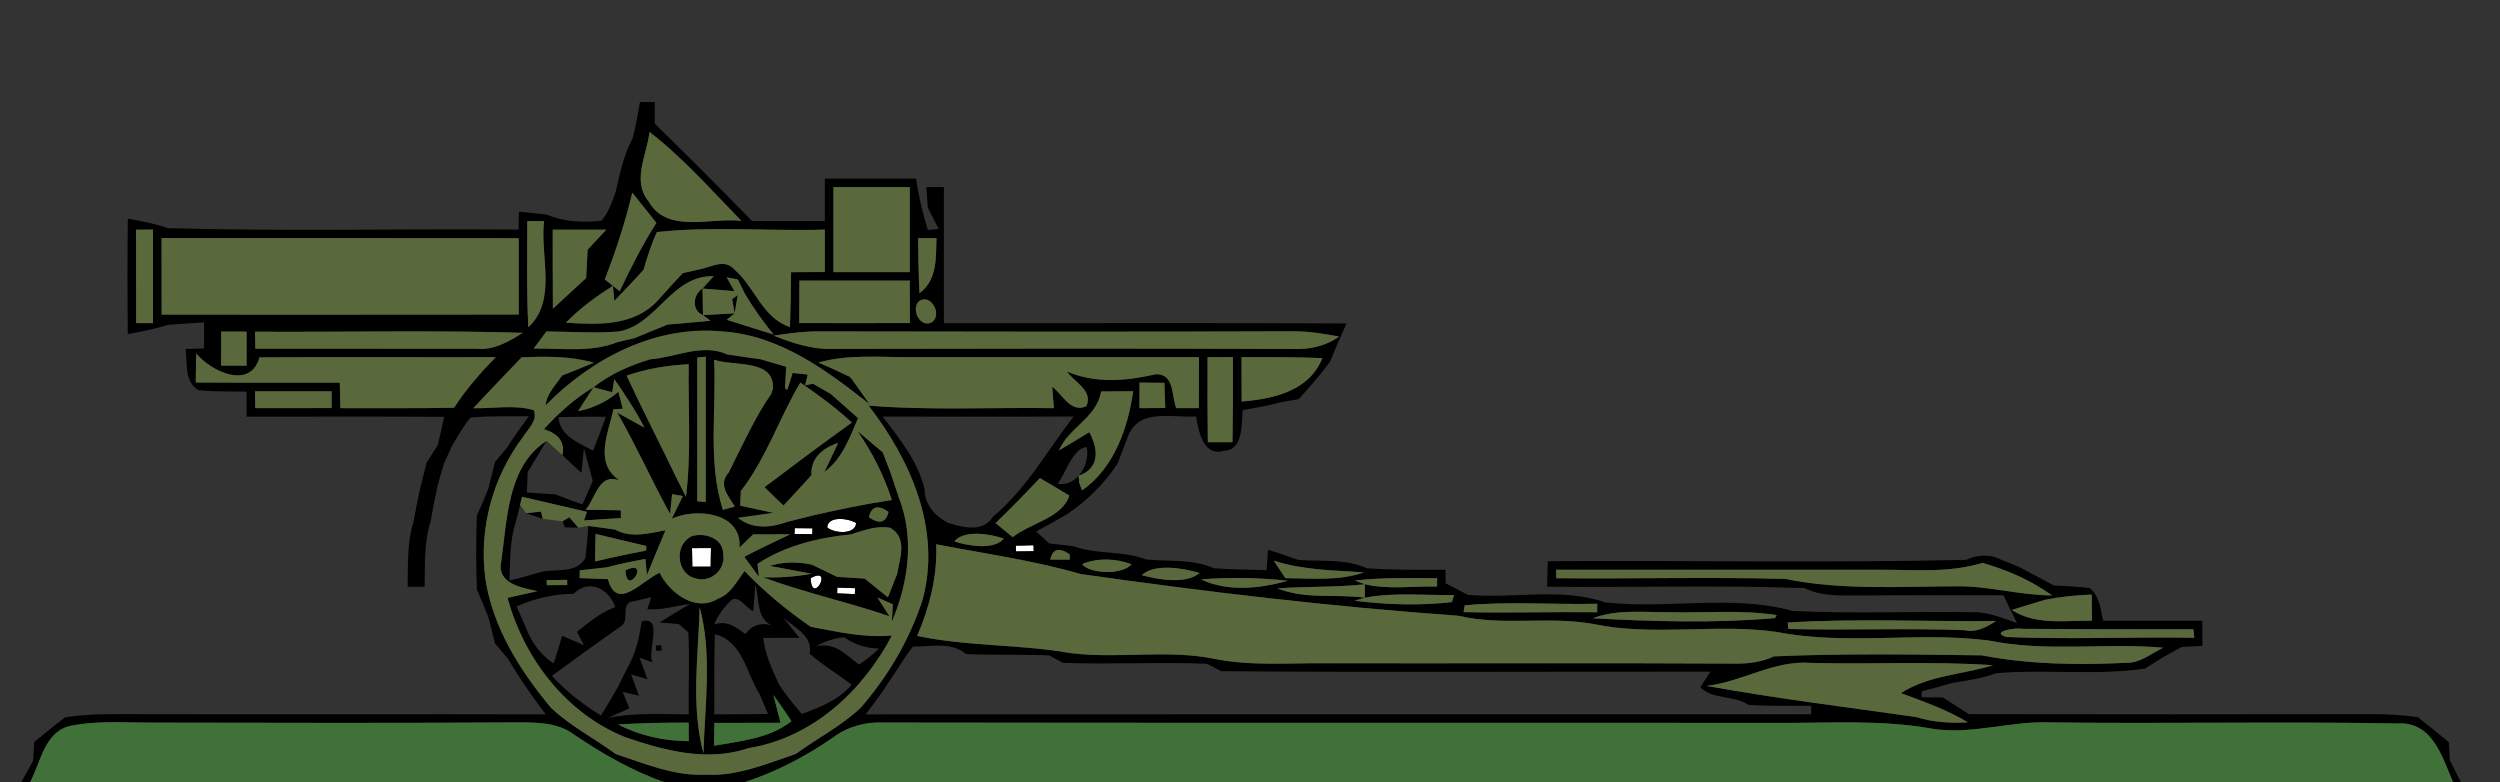 <?xml version="1.0" encoding="UTF-8" ?>
<!DOCTYPE svg PUBLIC "-//W3C//DTD SVG 1.1//EN" "http://www.w3.org/Graphics/SVG/1.1/DTD/svg11.dtd">
<svg width="294pt" height="92pt" viewBox="0 0 294 92" version="1.1" xmlns="http://www.w3.org/2000/svg">
<rect x="0" y="0" width="294" height="92" fill="#333333" stroke="none"/>
<g id="#ffffffff">
<path fill="#ffffff" opacity="1.00" d=" M 84.32 32.24 C 84.67 32.91 84.67 32.91 84.32 32.24 Z" />
<path fill="#ffffff" opacity="1.00" d=" M 91.24 47.32 C 91.83 47.78 91.83 47.78 91.24 47.32 Z" />
<path fill="#ffffff" opacity="1.00" d=" M 90.27 49.30 C 90.82 49.81 90.82 49.81 90.27 49.30 Z" />
<path fill="#ffffff" opacity="1.00" d=" M 75.28 51.27 C 75.87 51.73 75.87 51.73 75.28 51.27 Z" />
<path fill="#ffffff" opacity="1.00" d=" M 89.26 51.26 C 89.75 51.82 89.75 51.82 89.26 51.26 Z" />
<path fill="#ffffff" opacity="1.00" d=" M 76.19 53.28 C 76.74 53.79 76.74 53.79 76.19 53.28 Z" />
<path fill="#ffffff" opacity="1.00" d=" M 88.31 53.25 C 88.73 53.86 88.73 53.86 88.31 53.25 Z" />
<path fill="#ffffff" opacity="1.00" d=" M 77.17 55.35 C 77.80 55.75 77.80 55.75 77.17 55.35 Z" />
<path fill="#ffffff" opacity="1.00" d=" M 87.23 55.28 C 87.80 55.77 87.80 55.77 87.23 55.28 Z" />
<path fill="#ffffff" opacity="1.00" d=" M 93.30 56.25 C 93.85 56.75 93.85 56.75 93.30 56.25 Z" />
<path fill="#ffffff" opacity="1.00" d=" M 78.27 57.26 C 78.74 57.84 78.74 57.84 78.27 57.26 Z" />
<path fill="#ffffff" opacity="1.00" d=" M 97.28 62.02 C 97.35 60.62 99.82 60.95 100.68 61.51 C 100.61 62.91 98.09 62.74 97.28 62.02 Z" />
<path fill="#ffffff" opacity="1.00" d=" M 93.46 62.11 C 93.98 62.12 95.03 62.13 95.55 62.13 L 95.52 62.82 C 95.00 62.81 93.96 62.81 93.43 62.80 L 93.46 62.11 Z" />
<path fill="#ffffff" opacity="1.00" d=" M 81.38 64.46 C 81.93 64.46 83.05 64.46 83.61 64.45 C 83.60 65.00 83.58 66.09 83.57 66.64 C 83.04 66.64 81.96 66.64 81.42 66.64 C 81.41 66.10 81.39 65.01 81.38 64.46 Z" />
<path fill="#ffffff" opacity="1.00" d=" M 119.45 64.17 C 119.97 64.16 121.02 64.13 121.54 64.12 L 121.57 64.82 C 121.05 64.82 120.01 64.84 119.49 64.85 L 119.45 64.17 Z" />
<path fill="#ffffff" opacity="1.00" d=" M 95.33 68.00 C 98.13 66.42 95.49 71.37 95.33 68.00 Z" />
<path fill="#ffffff" opacity="1.00" d=" M 98.47 69.10 C 98.99 69.12 100.04 69.16 100.56 69.17 L 100.53 69.87 C 100.01 69.85 98.97 69.80 98.45 69.78 L 98.47 69.10 Z" />
<path fill="#ffffff" opacity="1.00" d=" M 102.26 70.28 C 102.83 70.76 102.83 70.76 102.26 70.28 Z" />
</g>
<g id="#000000ff">
<path fill="#000000" opacity="1.00" d=" M 75.26 12.00 C 75.69 12.00 76.56 12.00 77.00 12.00 C 77.00 12.64 77.00 13.91 77.00 14.55 C 80.87 18.31 84.68 22.13 88.45 26.00 C 91.30 26.00 94.15 26.00 97.00 26.00 C 97.00 24.33 97.00 22.67 97.00 21.00 C 100.58 21.00 104.15 21.00 107.73 21.00 C 108.02 23.05 108.51 25.06 109.11 27.04 L 110.39 26.93 C 110.07 26.30 109.43 25.05 109.11 24.42 C 109.07 23.82 108.98 22.61 108.94 22.00 C 109.46 22.00 110.49 22.00 111.00 22.00 C 111.00 27.33 111.00 32.67 111.00 38.00 C 126.78 38.02 142.56 37.95 158.34 38.04 C 158.09 38.62 157.57 39.80 157.31 40.38 C 157.08 40.91 156.64 41.98 156.42 42.51 C 155.30 44.08 154.01 45.52 152.72 46.94 C 152.20 47.03 151.15 47.21 150.62 47.30 C 149.15 47.72 147.64 47.97 146.14 48.22 C 145.98 49.93 146.25 52.92 143.88 53.03 C 141.45 53.68 140.98 50.68 140.65 48.97 C 137.77 49.17 133.93 47.93 132.62 51.37 C 132.22 52.42 131.83 53.46 131.43 54.51 C 129.89 56.86 127.86 58.85 125.54 60.44 C 124.32 61.15 123.09 61.84 121.84 62.50 C 122.22 62.85 122.99 63.55 123.38 63.90 C 124.34 64.01 125.31 64.12 126.27 64.24 C 129.02 65.24 132.04 64.73 134.76 65.79 C 137.43 66.06 140.24 65.70 142.75 66.83 C 144.81 66.96 146.88 67.01 148.95 67.05 C 148.99 66.45 149.08 65.25 149.12 64.65 C 150.31 65.01 151.48 65.41 152.65 65.84 C 155.35 66.06 158.20 65.67 160.75 66.83 C 163.82 67.04 166.91 67.01 169.99 67.01 C 169.99 67.40 170.00 68.19 170.00 68.59 C 170.65 68.93 171.96 69.61 172.62 69.95 C 177.97 70.44 183.61 69.05 188.77 70.84 C 196.06 71.67 203.67 69.87 210.76 71.84 C 217.83 72.21 224.91 71.87 231.99 72.00 C 233.82 71.93 235.49 72.72 237.20 73.26 C 236.65 72.18 236.12 71.09 235.61 70.00 C 230.07 70.00 224.53 69.98 219.00 70.03 C 216.72 70.00 214.33 70.21 212.22 69.16 C 202.13 68.80 192.03 69.10 181.94 69.00 C 181.96 68.25 182.00 66.75 182.02 66.00 C 198.42 65.89 214.83 66.21 231.22 65.84 C 232.28 65.34 233.38 65.22 234.51 65.48 C 235.46 65.86 236.42 66.25 237.37 66.64 C 238.76 67.37 240.15 68.10 241.53 68.85 C 242.92 68.93 244.33 68.97 245.72 69.15 C 246.95 70.06 246.99 71.64 247.34 73.00 C 251.23 73.00 255.11 73.00 259.00 73.00 C 259.00 73.74 259.00 75.21 259.00 75.95 C 258.39 75.98 257.17 76.05 256.56 76.08 C 256.02 76.38 254.94 76.98 254.40 77.28 C 253.86 77.61 252.80 78.28 252.27 78.62 C 246.47 79.48 240.58 78.67 234.76 79.17 C 233.10 79.78 231.35 80.02 229.62 80.31 C 228.42 80.66 227.21 80.99 226.00 81.29 L 225.97 82.00 C 226.60 82.00 227.84 82.01 228.47 82.02 C 229.49 82.67 230.51 83.33 231.54 83.98 C 247.35 84.01 263.16 84.01 278.98 83.98 C 280.76 83.99 282.56 84.09 284.34 84.34 C 285.57 85.30 286.78 86.29 287.99 87.29 C 288.02 87.82 288.07 88.88 288.10 89.41 C 288.43 90.06 289.08 91.35 289.41 92.00 L 288.49 92.00 C 287.21 89.03 286.07 84.88 282.03 85.08 C 268.36 84.83 254.67 85.13 240.99 84.95 C 236.33 84.78 231.74 86.47 227.08 85.67 C 221.12 84.61 215.05 85.05 209.03 85.01 C 174.00 84.98 138.97 85.03 103.94 84.97 C 101.80 84.87 99.69 85.44 97.96 86.73 C 94.74 88.97 91.24 90.79 87.50 92.00 L 78.18 92.00 C 74.35 90.67 70.85 88.64 67.51 86.39 C 65.64 84.97 63.24 84.96 61.01 84.95 C 47.03 85.04 33.05 85.01 19.06 84.98 C 15.54 85.03 11.97 84.67 8.48 85.32 C 5.23 85.90 4.84 89.58 3.53 92.00 L 2.50 92.00 C 2.85 91.37 3.55 90.10 3.90 89.46 C 3.93 88.91 3.99 87.81 4.02 87.26 C 5.23 86.27 6.44 85.29 7.67 84.34 C 11.08 83.85 14.54 83.99 17.97 83.99 C 33.38 84.02 48.79 83.97 64.19 84.01 C 62.56 81.90 61.04 79.69 59.68 77.39 C 59.31 76.96 58.58 76.10 58.21 75.67 C 57.96 74.61 57.69 73.56 57.41 72.51 C 56.99 71.45 56.55 70.40 56.09 69.36 C 55.97 66.46 55.97 63.55 56.08 60.64 C 56.55 59.61 56.99 58.56 57.41 57.51 C 57.69 56.46 57.95 55.41 58.20 54.35 C 58.56 53.92 59.28 53.07 59.63 52.64 C 60.43 51.37 61.31 50.16 62.19 48.95 C 59.90 48.98 57.61 48.88 55.33 49.11 C 54.49 50.10 53.86 51.26 53.18 52.37 C 52.94 52.89 52.47 53.95 52.23 54.47 C 52.08 54.98 51.78 55.99 51.63 56.49 C 51.21 58.09 50.94 59.73 50.63 61.35 C 49.85 63.83 49.99 66.44 49.94 69.00 C 49.44 69.00 48.44 69.00 47.94 69.00 C 47.99 66.45 47.85 63.83 48.63 61.36 C 48.94 59.72 49.22 58.08 49.65 56.47 C 49.78 55.96 50.04 54.93 50.16 54.42 C 50.49 53.91 51.14 52.89 51.47 52.38 C 51.74 51.26 52.00 50.15 52.24 49.02 C 44.50 48.97 36.75 49.01 29.00 49.00 C 29.00 48.26 29.00 46.79 29.00 46.05 C 27.11 46.02 25.21 46.09 23.33 45.88 C 21.61 44.84 22.09 42.72 21.81 41.04 C 22.36 41.03 23.45 40.99 24.00 40.97 C 24.00 40.21 24.00 38.68 24.00 37.91 C 22.58 38.00 21.15 38.09 19.73 38.20 C 18.20 38.71 16.62 39.00 15.03 39.29 C 14.98 34.76 14.98 30.23 15.03 25.71 C 16.62 26.00 18.22 26.29 19.74 26.83 C 33.48 27.22 47.24 26.89 60.99 27.00 C 60.99 26.47 61.01 25.42 61.02 24.89 C 62.11 25.00 63.20 25.11 64.29 25.23 C 66.31 26.11 68.56 26.19 70.73 25.96 C 71.58 24.99 71.98 23.75 72.41 22.55 C 72.88 20.40 73.35 18.24 74.39 16.28 C 74.77 14.87 75.00 13.43 75.26 12.00 M 76.38 15.52 C 76.09 18.20 74.27 21.24 76.27 23.68 C 78.48 27.56 83.62 25.52 87.19 25.98 C 83.69 22.39 80.37 18.59 76.38 15.52 M 98.01 22.00 C 98.00 25.33 98.00 28.67 98.01 32.00 C 101.00 32.00 103.99 32.00 106.99 32.00 C 107.00 28.67 107.00 25.33 106.99 22.00 C 103.99 22.00 101.00 22.00 98.01 22.00 M 74.36 22.66 C 73.53 26.13 72.42 29.53 71.12 32.86 C 71.36 33.05 71.84 33.43 72.08 33.62 L 72.88 34.25 C 74.17 31.50 75.56 28.78 77.19 26.21 C 76.26 25.02 75.31 23.84 74.36 22.66 M 62.01 26.00 C 62.00 30.16 61.92 34.33 62.13 38.49 C 65.56 35.31 63.48 30.11 63.98 26.00 C 63.48 26.00 62.50 26.00 62.01 26.00 M 16.00 27.01 C 16.00 30.67 16.00 34.34 16.01 38.00 C 16.50 38.00 17.49 38.00 17.99 38.00 C 18.00 34.33 18.00 30.67 17.99 27.00 C 17.49 27.00 16.50 27.01 16.00 27.01 M 65.00 27.01 C 65.00 30.10 65.00 33.20 65.02 36.30 C 66.33 35.10 67.63 33.90 68.93 32.70 C 68.99 31.58 69.05 30.47 69.11 29.35 C 69.84 28.57 70.57 27.79 71.30 27.01 C 69.20 27.00 67.10 27.01 65.00 27.01 M 77.25 27.29 C 76.58 28.72 76.13 30.24 75.67 31.75 C 74.55 32.98 73.40 34.19 72.25 35.38 L 72.08 33.62 C 70.08 34.86 68.19 36.27 66.54 37.95 C 70.33 38.19 74.54 38.39 77.35 35.34 C 78.31 34.25 79.30 33.18 80.29 32.12 C 80.83 32.00 81.92 31.75 82.46 31.63 C 83.75 31.35 85.28 30.42 86.38 31.71 C 88.78 33.78 89.65 37.38 92.90 38.47 C 92.98 36.32 93.01 34.16 93.03 32.01 C 94.35 32.00 95.68 31.99 97.00 31.99 C 97.00 30.33 97.00 28.67 97.00 27.00 C 90.42 27.21 83.79 26.58 77.25 27.29 M 19.00 28.00 C 19.00 31.00 19.00 34.00 19.01 37.00 C 33.01 37.00 47.00 37.01 61.00 36.99 C 61.00 34.00 61.00 31.00 61.00 28.01 C 47.00 27.99 33.00 28.00 19.00 28.00 M 107.97 28.01 C 107.99 30.17 108.03 32.33 108.13 34.48 C 110.23 32.93 110.06 30.34 110.13 28.00 C 109.59 28.00 108.51 28.01 107.97 28.01 M 84.32 32.24 C 84.67 32.91 84.67 32.91 84.32 32.24 M 72.80 38.98 C 69.96 39.21 67.11 39.00 64.26 38.98 C 63.89 39.48 63.13 40.49 62.76 40.99 C 66.06 40.94 69.51 41.49 72.65 40.22 C 73.13 40.11 74.09 39.89 74.57 39.78 C 75.88 39.24 77.20 38.71 78.51 38.17 C 80.19 38.03 81.88 37.89 83.56 37.72 L 82.67 37.06 C 83.61 37.01 85.47 36.90 86.40 36.85 L 85.46 37.61 C 87.30 38.20 89.14 38.78 90.99 39.35 C 89.73 37.84 88.62 36.23 87.60 34.55 C 87.39 34.13 86.98 33.28 86.77 32.86 L 85.46 32.62 L 86.36 34.24 C 85.43 34.16 83.56 34.01 82.62 33.93 L 83.93 32.48 C 78.97 32.35 77.31 38.13 72.80 38.98 M 94.01 33.00 C 94.01 34.66 94.00 36.33 93.99 37.99 C 98.33 38.00 102.66 38.01 107.00 37.99 C 106.99 36.33 106.99 34.66 106.99 33.00 C 102.66 33.00 98.34 33.00 94.01 33.00 M 108.11 35.39 C 107.02 36.35 108.29 38.77 109.68 37.84 C 110.78 36.89 109.46 34.52 108.11 35.39 M 26.01 38.99 C 26.00 40.33 26.00 41.67 26.00 43.00 C 26.75 43.00 28.25 43.00 29.00 43.00 C 29.00 41.67 29.00 40.34 29.00 39.00 C 28.25 39.00 26.75 39.00 26.01 38.99 M 29.98 39.01 C 29.99 39.51 30.01 40.50 30.03 41.00 C 38.69 40.98 47.35 41.03 56.01 41.01 C 58.05 41.23 59.82 40.17 61.48 39.14 C 50.98 38.82 40.48 39.07 29.98 39.01 M 64.17 47.66 C 64.29 46.28 65.38 45.28 66.09 44.17 C 67.34 43.68 68.59 43.18 69.83 42.65 C 67.07 41.86 64.18 41.91 61.34 42.02 C 59.44 44.01 57.53 46.00 55.65 48.01 C 58.02 48.05 60.46 47.57 62.77 48.23 C 63.26 49.50 62.10 50.40 61.51 51.38 C 57.95 56.08 56.28 62.20 57.08 68.06 C 57.94 73.79 61.14 78.85 64.79 83.23 C 67.06 85.38 69.89 86.82 72.40 88.67 C 75.85 89.81 79.32 91.30 83.04 91.10 C 86.73 91.30 90.17 89.81 93.59 88.66 C 96.10 86.82 98.94 85.39 101.21 83.24 C 104.44 79.53 106.98 75.21 108.50 70.52 C 110.72 62.29 107.11 54.12 102.15 47.70 C 109.40 48.29 116.67 47.89 123.94 48.00 L 123.74 45.48 C 124.98 46.40 125.91 48.61 127.76 47.77 C 128.58 45.92 126.36 44.97 125.47 43.69 C 128.89 45.14 132.44 44.80 135.94 44.01 C 138.14 43.96 137.75 46.56 138.33 48.00 C 139.00 48.00 140.33 48.00 140.99 48.00 C 140.99 46.00 141.00 44.00 141.00 42.00 C 129.67 41.99 118.33 42.01 107.00 42.00 C 103.40 42.02 99.74 41.64 96.23 42.64 L 97.57 43.21 C 98.16 43.48 99.32 44.03 99.91 44.30 L 100.16 44.57 C 100.86 45.55 101.57 46.53 102.26 47.53 C 97.21 43.55 91.71 39.45 85.06 38.99 C 77.16 38.17 69.57 42.15 64.17 47.66 M 90.98 39.47 C 93.22 40.36 95.55 41.13 98.00 41.03 C 116.01 40.99 134.02 40.97 152.03 41.04 C 153.97 41.12 155.87 40.73 157.48 39.58 C 155.67 39.24 153.84 38.94 151.99 38.96 C 133.35 39.03 114.70 39.01 96.05 38.97 C 94.35 38.99 92.66 39.21 90.98 39.47 M 23.07 41.56 C 23.06 42.42 23.03 44.13 23.02 44.98 C 28.67 45.02 34.32 44.99 39.96 45.00 C 39.98 45.75 40.02 47.25 40.03 48.00 C 44.49 47.99 48.94 48.04 53.40 47.95 C 54.80 45.79 56.50 43.84 58.30 42.00 C 49.03 42.03 39.77 41.95 30.51 42.03 C 29.47 45.88 24.82 43.70 23.07 41.56 M 142.01 42.00 C 141.99 45.33 142.00 48.67 142.04 52.00 C 142.76 52.00 144.21 52.00 144.94 52.00 C 145.00 48.66 145.01 45.33 144.99 41.99 C 144.24 42.00 142.75 42.00 142.01 42.00 M 146.00 42.00 C 146.00 43.74 146.01 45.48 146.02 47.22 C 149.75 46.91 153.97 46.00 155.51 42.11 C 152.34 41.99 149.17 41.99 146.00 42.00 M 134.01 44.99 C 134.01 45.75 134.00 47.25 134.00 48.00 C 134.76 48.00 136.28 47.99 137.04 47.98 C 137.01 47.24 136.96 45.76 136.93 45.02 C 136.20 45.02 134.74 45.00 134.01 44.99 M 29.99 46.01 C 30.00 46.51 30.01 47.50 30.01 48.00 C 33.01 48.00 36.00 48.00 39.00 47.99 C 39.00 47.50 39.00 46.50 39.00 46.01 C 36.00 46.00 33.00 46.00 29.99 46.01 M 129.49 46.03 C 128.99 49.12 125.71 50.24 124.53 52.97 C 125.72 52.27 126.92 51.55 128.10 50.82 C 129.17 52.78 129.38 55.07 126.85 55.95 L 126.92 56.76 L 127.24 57.67 C 130.97 55.12 132.66 50.34 133.26 46.01 C 132.00 46.02 130.74 46.03 129.49 46.03 M 103.79 48.99 C 105.80 51.58 107.91 54.21 108.72 57.46 C 108.72 59.34 109.92 60.66 111.50 61.50 C 113.25 62.03 115.63 62.66 116.78 60.75 C 120.74 57.48 123.16 52.97 126.26 48.98 C 118.77 49.02 111.28 49.00 103.79 48.99 M 124.38 56.88 C 125.32 57.04 126.15 56.73 126.85 55.95 C 127.68 54.96 128.00 53.84 127.82 52.59 C 126.23 52.58 125.31 55.69 124.38 56.88 M 122.29 56.22 C 120.59 58.03 118.86 59.80 117.08 61.52 C 117.59 61.94 118.59 62.76 119.09 63.17 C 121.18 61.51 124.95 60.89 125.75 58.28 C 124.61 57.57 123.44 56.90 122.29 56.22 M 110.61 62.22 C 111.11 62.76 111.11 62.76 110.61 62.22 M 112.23 63.67 C 113.89 64.22 116.93 64.71 118.05 63.34 C 116.40 62.76 113.35 62.29 112.23 63.67 M 110.10 64.01 C 110.24 67.74 109.33 71.37 107.86 74.78 C 113.83 76.05 119.95 75.75 125.94 76.81 C 131.56 77.51 137.27 76.34 142.86 77.49 C 147.19 78.35 151.62 77.95 156.00 78.00 C 172.00 78.03 188.01 77.95 204.01 78.04 C 205.59 78.06 207.18 77.87 208.62 77.19 C 216.76 76.84 224.93 76.96 233.07 77.07 C 238.65 78.15 244.34 78.22 250.01 77.95 C 251.66 78.01 252.97 76.85 254.39 76.17 C 247.58 75.57 240.67 76.71 233.93 75.33 C 225.63 74.25 217.16 75.94 208.91 74.31 C 201.80 73.30 194.53 74.85 187.46 73.40 C 182.18 72.41 176.75 73.66 171.50 72.41 C 156.67 71.36 141.85 69.61 127.12 67.51 C 121.53 65.91 115.79 65.10 110.10 64.01 M 119.45 64.17 L 119.49 64.85 C 120.01 64.84 121.05 64.82 121.57 64.82 L 121.54 64.12 C 121.02 64.13 119.97 64.16 119.45 64.17 M 123.51 65.82 C 124.08 65.82 125.23 65.82 125.81 65.82 L 125.80 65.19 C 124.53 64.33 123.77 64.54 123.51 65.82 M 127.25 66.34 C 128.24 67.57 132.08 67.58 133.07 66.36 C 131.28 65.66 129.03 65.58 127.25 66.34 M 149.79 65.93 C 150.13 66.44 150.81 67.47 151.15 67.99 C 154.24 68.01 157.43 68.35 160.41 67.31 C 156.85 67.06 153.22 67.06 149.79 65.93 M 134.27 67.64 C 136.26 68.19 139.55 68.72 141.07 67.38 C 139.09 66.78 135.73 66.26 134.27 67.64 M 182.99 67.00 L 183.01 68.00 C 191.98 68.09 200.96 67.84 209.93 68.08 C 216.56 69.43 223.33 68.97 230.05 68.95 C 233.84 68.88 237.52 70.02 241.32 70.02 C 238.85 68.24 236.05 67.03 233.14 66.19 C 229.20 67.41 225.05 66.98 221.00 67.00 C 208.33 67.00 195.66 67.00 182.99 67.00 M 141.24 68.14 C 144.43 69.63 148.16 69.22 151.45 68.30 C 148.06 67.93 144.64 67.86 141.24 68.14 M 159.32 68.27 L 160.52 68.71 C 163.28 69.36 166.18 68.91 169.00 68.98 L 169.01 68.00 C 165.78 67.98 162.53 67.90 159.32 68.27 M 150.25 69.20 C 153.51 70.52 157.10 69.82 160.50 70.29 L 160.52 68.71 C 157.11 69.09 153.67 68.93 150.25 69.20 M 160.50 70.29 L 159.28 70.65 C 163.08 71.11 166.94 71.25 170.74 70.81 C 170.81 70.60 170.93 70.18 171.00 69.97 C 167.51 70.03 163.95 69.64 160.50 70.29 M 240.43 70.55 C 239.15 70.94 237.86 71.33 236.58 71.73 C 239.41 73.56 242.84 72.95 246.01 73.00 C 246.00 72.23 245.99 70.69 245.99 69.92 C 244.12 69.99 242.26 70.18 240.43 70.55 M 172.25 71.19 C 172.21 71.39 172.14 71.79 172.11 71.99 C 177.35 72.10 182.58 71.94 187.82 72.00 L 187.84 71.00 C 182.64 71.13 177.43 70.69 172.25 71.19 M 187.30 72.71 C 194.42 73.09 201.65 73.31 208.74 72.69 L 208.93 72.33 C 204.65 71.68 200.32 72.11 196.02 71.99 C 193.11 72.00 190.09 71.65 187.30 72.71 M 210.24 73.21 C 210.25 73.40 210.28 73.78 210.29 73.97 C 217.21 74.14 224.13 73.85 231.04 74.11 C 232.41 74.44 233.65 73.73 234.74 73.03 C 226.57 73.12 218.38 72.71 210.24 73.21 M 235.92 74.91 C 243.28 75.22 250.67 74.88 258.05 75.00 L 257.95 74.00 C 251.23 74.01 244.51 74.00 237.79 73.95 C 237.18 73.78 233.97 74.24 235.92 74.91 M 107.36 76.04 C 106.25 77.42 105.40 78.98 104.38 80.42 C 103.60 81.67 102.69 82.83 101.80 84.01 C 138.87 83.99 175.93 84.00 213.00 84.00 L 213.00 83.01 C 210.54 83.01 208.09 83.03 205.63 82.90 C 203.90 81.72 201.53 82.33 199.95 80.83 C 200.25 80.37 200.85 79.45 201.15 78.99 C 181.98 78.97 162.80 79.09 143.63 78.93 C 143.21 78.71 142.37 78.28 141.95 78.06 C 136.30 77.83 130.65 78.16 125.01 77.95 C 124.60 77.73 123.78 77.29 123.37 77.07 C 120.13 76.95 116.88 77.05 113.63 76.92 C 111.86 75.44 109.46 76.06 107.36 76.04 M 200.70 80.66 C 208.87 82.15 217.14 83.15 225.37 84.33 C 227.33 84.95 229.38 85.06 231.43 84.95 C 228.96 83.46 226.24 82.51 223.55 81.51 C 226.80 79.41 230.79 79.34 234.39 78.23 C 227.27 77.74 220.13 78.14 213.00 77.96 C 208.67 77.60 204.91 80.17 200.70 80.66 Z" />
<path fill="#000000" opacity="1.00" d=" M 82.67 37.06 C 81.30 36.49 81.49 34.64 82.62 33.93 C 82.63 34.71 82.66 36.28 82.67 37.06 Z" />
<path fill="#000000" opacity="1.00" d=" M 86.10 35.18 L 86.75 34.70 C 86.66 35.24 86.49 36.31 86.40 36.85 C 86.32 36.43 86.17 35.60 86.10 35.18 Z" />
<path fill="#000000" opacity="1.00" d=" M 76.47 42.25 C 79.46 42.04 82.59 40.34 85.52 41.68 C 86.81 41.89 88.11 42.06 89.41 42.24 C 90.17 42.46 91.69 42.91 92.45 43.13 C 92.41 43.77 92.35 45.04 92.32 45.67 L 92.59 45.85 C 92.75 45.35 93.06 44.36 93.21 43.86 C 93.66 43.91 94.55 44.00 94.99 44.05 L 94.67 45.32 L 95.59 45.12 C 96.11 45.42 97.14 46.00 97.66 46.30 C 98.74 47.26 99.82 48.22 100.91 49.17 C 99.92 51.47 99.05 53.96 96.95 55.50 C 97.35 54.65 98.17 52.94 98.57 52.09 C 96.77 52.67 95.32 53.86 95.42 55.88 C 94.35 57.09 93.23 58.26 92.14 59.45 C 91.38 58.74 90.65 58.01 89.91 57.29 C 93.31 54.73 96.72 52.17 100.18 49.69 C 98.30 47.95 96.23 46.43 94.12 44.99 C 91.63 49.17 90.11 53.89 87.12 57.75 C 87.10 58.18 87.06 59.04 87.05 59.47 C 88.35 59.75 89.65 60.04 90.95 60.31 C 89.91 60.46 87.82 60.75 86.78 60.90 C 88.52 62.29 90.69 62.06 92.63 61.36 C 93.57 61.12 94.51 60.88 95.46 60.65 C 98.58 59.93 101.71 59.28 104.88 58.80 C 103.95 55.89 102.57 53.17 100.82 50.67 C 101.82 51.51 102.82 52.35 103.81 53.20 C 104.03 53.76 104.47 54.89 104.68 55.46 C 105.01 56.47 105.35 57.47 105.69 58.47 C 107.57 63.25 106.85 68.48 104.88 73.11 L 105.00 71.06 L 103.19 70.27 L 104.60 72.48 C 99.70 70.78 94.61 69.71 89.75 67.89 C 91.66 67.96 93.56 67.82 95.44 67.47 C 94.21 67.24 91.75 66.78 90.53 66.55 C 92.16 66.04 93.84 66.05 95.49 66.41 C 96.47 66.89 97.46 67.37 98.44 67.84 C 99.52 67.91 100.60 67.97 101.68 68.04 C 102.59 68.78 103.51 69.51 104.42 70.25 C 104.78 69.33 105.14 68.42 105.50 67.51 C 105.82 65.68 106.76 63.22 104.69 62.07 C 103.10 61.77 101.57 62.38 100.08 62.84 C 96.22 63.23 92.36 64.16 89.08 66.31 L 89.25 67.83 C 88.82 67.24 87.96 66.06 87.53 65.48 C 89.30 64.53 91.13 63.72 92.93 62.83 C 91.84 62.84 89.66 62.84 88.57 62.84 C 88.03 63.36 87.50 63.88 86.96 64.39 C 87.27 60.22 81.82 59.70 79.00 61.00 C 79.33 60.33 79.98 58.99 80.31 58.33 L 79.04 58.11 L 78.80 60.44 C 76.65 56.51 74.82 52.42 72.59 48.53 C 73.66 49.11 74.73 49.70 75.79 50.29 C 74.77 48.30 73.52 46.43 72.24 44.58 L 72.00 46.13 C 71.45 45.98 70.35 45.69 69.80 45.54 C 71.77 43.98 74.08 42.98 76.47 42.25 M 82.00 42.04 C 82.00 47.68 82.00 53.31 82.00 58.95 L 83.00 59.04 C 83.00 53.34 83.00 47.65 83.00 41.95 L 82.00 42.04 M 73.69 44.18 C 75.18 47.38 76.77 50.53 78.33 53.70 C 79.10 55.29 79.87 56.87 80.67 58.43 C 81.31 53.25 80.91 48.03 80.99 42.83 C 78.51 42.97 76.04 43.34 73.69 44.18 M 83.98 42.30 C 84.28 48.18 83.19 54.24 85.01 59.96 L 86.42 59.57 C 85.64 58.30 84.40 56.99 85.71 55.55 C 85.84 55.28 86.11 54.74 86.24 54.47 C 87.63 51.73 88.90 48.90 90.67 46.37 L 90.89 45.78 C 91.19 42.16 86.27 43.12 83.98 42.30 M 91.24 47.32 C 91.83 47.78 91.83 47.78 91.24 47.32 M 90.27 49.30 C 90.82 49.81 90.82 49.81 90.27 49.30 M 75.28 51.27 C 75.87 51.73 75.87 51.73 75.28 51.27 M 89.26 51.26 C 89.75 51.82 89.75 51.82 89.26 51.26 M 76.19 53.28 C 76.74 53.79 76.74 53.79 76.19 53.28 M 88.31 53.25 C 88.73 53.86 88.73 53.86 88.31 53.25 M 77.17 55.35 C 77.80 55.75 77.80 55.75 77.17 55.35 M 87.23 55.28 C 87.80 55.77 87.80 55.77 87.23 55.28 M 93.30 56.25 C 93.85 56.75 93.85 56.75 93.30 56.25 M 78.27 57.26 C 78.74 57.84 78.74 57.84 78.27 57.26 M 102.18 60.82 C 103.42 61.69 104.19 61.48 104.49 60.19 C 103.24 59.33 102.48 59.54 102.18 60.82 M 97.28 62.02 C 98.09 62.74 100.61 62.91 100.68 61.51 C 99.82 60.95 97.35 60.62 97.28 62.02 M 93.46 62.11 L 93.43 62.80 C 93.96 62.81 95.00 62.81 95.52 62.82 L 95.55 62.13 C 95.03 62.13 93.98 62.12 93.46 62.11 M 95.33 68.00 C 95.49 71.37 98.13 66.42 95.33 68.00 M 98.47 69.10 L 98.45 69.78 C 98.97 69.80 100.01 69.85 100.53 69.87 L 100.56 69.17 C 100.04 69.16 98.99 69.12 98.47 69.10 M 102.26 70.28 C 102.83 70.76 102.83 70.76 102.26 70.28 Z" />
<path fill="#000000" opacity="1.00" d=" M 63.96 50.47 C 65.68 48.59 67.59 46.86 69.80 45.54 C 69.35 46.25 68.44 47.65 67.98 48.35 C 69.76 48.01 71.34 47.25 72.72 46.08 C 72.85 46.58 73.11 47.58 73.24 48.07 L 72.14 48.12 C 71.56 50.95 69.80 54.42 72.86 56.51 C 70.39 55.54 70.03 58.67 68.86 59.95 C 69.89 59.97 71.97 60.00 73.00 60.01 L 73.02 60.92 C 71.57 61.01 70.13 61.10 68.68 61.20 L 69.02 60.19 C 66.48 59.61 63.93 59.01 61.39 58.42 L 61.16 59.39 C 61.03 59.89 60.77 60.90 60.65 61.40 C 59.93 63.63 60.00 65.98 59.91 68.28 C 61.16 67.97 62.40 67.63 63.64 67.25 C 65.40 66.86 67.71 67.49 68.82 65.68 C 68.99 64.41 69.11 63.13 69.18 61.85 C 70.23 61.98 71.28 62.13 72.33 62.28 C 74.20 63.31 76.30 62.73 78.26 62.36 C 77.51 64.11 76.80 65.87 76.08 67.63 L 75.90 65.73 C 74.37 66.01 72.85 66.32 71.34 66.72 C 70.55 66.81 68.97 66.99 68.18 67.07 L 68.17 67.98 C 69.00 68.01 70.66 68.08 71.49 68.11 C 72.54 72.01 75.52 68.25 77.57 67.36 C 78.74 69.74 81.83 72.05 84.44 70.41 C 85.94 69.86 86.66 68.34 87.56 67.16 C 89.91 69.61 92.54 71.77 95.33 73.71 C 98.48 74.29 101.65 75.05 104.89 74.73 C 101.45 81.28 95.53 86.77 88.02 87.98 C 83.17 89.63 78.08 88.26 73.42 86.65 C 66.50 83.82 61.63 77.40 59.68 70.31 C 60.56 70.11 62.33 69.72 63.21 69.52 C 61.46 69.13 58.41 68.68 58.94 66.08 C 59.64 61.21 59.65 54.79 64.28 51.85 C 63.52 53.07 62.80 54.30 62.05 55.52 C 62.03 56.12 61.99 57.32 61.97 57.92 C 63.09 57.99 64.22 58.06 65.34 58.14 C 66.38 58.56 67.43 58.95 68.49 59.32 C 68.79 58.63 69.40 57.25 69.71 56.56 C 69.35 55.27 69.02 53.98 68.67 52.69 C 68.60 53.42 68.45 54.88 68.38 55.61 C 67.63 54.92 66.88 54.23 66.14 53.52 C 66.46 52.03 65.73 51.02 63.96 50.47 M 65.67 49.05 C 65.85 51.29 68.06 52.07 69.74 53.01 C 70.27 51.68 70.77 50.35 71.25 49.01 C 69.39 49.00 67.53 49.01 65.67 49.05 M 70.04 62.79 C 70.02 63.60 69.99 65.22 69.97 66.03 C 71.96 65.55 73.97 65.13 75.99 64.75 L 76.01 64.21 C 74.02 63.75 72.03 63.26 70.04 62.79 M 64.29 68.22 L 64.30 68.82 C 64.90 68.82 66.11 68.80 66.71 68.80 L 66.70 68.19 C 66.10 68.20 64.89 68.21 64.29 68.22 M 67.42 69.84 C 65.10 69.85 62.87 70.37 60.75 71.32 C 61.23 72.44 61.75 73.54 62.21 74.67 C 62.91 76.02 63.81 77.20 65.12 78.02 C 65.37 77.20 65.86 75.58 66.11 74.77 C 66.75 75.05 68.04 75.60 68.68 75.88 L 67.86 74.31 C 69.26 73.18 70.65 72.00 72.36 71.39 C 71.57 69.24 69.31 68.00 67.42 69.84 M 74.06 70.82 C 73.03 71.49 74.13 73.09 72.87 73.75 C 70.19 75.62 67.54 77.56 64.90 79.48 C 66.59 81.31 68.55 82.85 70.68 84.14 C 71.40 82.99 72.08 81.81 72.75 80.63 C 73.00 80.13 73.49 79.13 73.74 78.62 C 74.77 76.91 75.16 75.01 75.47 73.07 C 78.11 72.32 76.02 76.80 76.75 77.90 L 75.22 77.34 C 75.45 77.98 75.91 79.24 76.14 79.88 L 74.22 79.31 C 74.45 79.94 74.91 81.19 75.14 81.82 L 73.22 81.36 C 73.42 81.84 73.82 82.82 74.02 83.30 C 73.38 83.58 72.11 84.15 71.47 84.43 C 74.60 83.78 77.82 84.00 80.99 84.01 C 80.95 80.79 81.11 77.57 80.95 74.36 L 79.82 73.39 L 77.57 73.20 C 78.75 72.46 79.93 71.74 81.13 71.03 C 79.47 71.25 77.82 71.77 76.13 71.64 L 76.58 70.23 C 75.95 70.37 74.69 70.67 74.06 70.82 M 85.80 70.79 C 85.02 71.54 84.39 72.44 83.99 73.45 C 85.42 72.91 86.57 73.74 87.65 74.57 C 88.50 73.41 89.66 73.11 91.11 73.67 C 88.88 73.01 89.36 70.54 88.83 68.77 L 88.58 71.87 C 87.74 71.56 86.70 69.63 85.80 70.79 M 82.28 71.40 C 82.13 77.09 81.22 83.04 82.73 88.60 C 82.88 82.91 83.78 76.96 82.28 71.40 M 92.10 72.63 C 92.58 73.22 93.54 74.41 94.02 75.01 C 92.96 75.01 90.82 75.02 89.75 75.02 C 89.98 76.95 90.79 78.71 91.59 80.45 C 92.37 81.70 93.33 82.83 94.29 83.96 C 96.44 83.17 98.63 82.34 100.15 80.52 C 98.53 79.27 96.76 78.23 95.21 76.88 C 95.62 74.75 93.41 73.80 92.10 72.63 M 84.07 74.59 C 83.96 77.73 84.01 80.87 84.00 84.01 C 86.11 84.00 88.21 84.00 90.32 83.96 C 90.07 83.37 89.57 82.20 89.32 81.61 C 87.76 79.14 87.33 75.39 84.07 74.59 M 95.96 76.04 C 98.13 75.41 99.49 77.03 101.02 78.16 C 101.86 77.60 102.64 76.97 103.38 76.27 C 101.86 76.24 100.50 75.80 99.29 74.95 C 98.09 75.04 96.98 75.41 95.96 76.04 M 88.21 76.30 C 88.73 76.83 88.73 76.83 88.21 76.30 M 90.95 81.72 C 91.16 82.54 91.58 84.18 91.79 85.00 C 89.19 85.00 86.60 85.00 84.01 85.01 C 84.00 85.68 83.98 87.02 83.97 87.70 C 87.11 87.14 90.47 86.86 93.08 84.81 C 92.39 83.76 91.68 82.73 90.95 81.72 M 72.69 85.20 C 75.27 86.54 78.10 87.15 81.00 87.16 C 81.00 86.61 80.99 85.52 80.99 84.98 C 78.22 84.98 75.45 85.01 72.69 85.20 Z" />
<path fill="#000000" opacity="1.00" d=" M 61.86 60.35 C 62.30 60.31 63.18 60.22 63.62 60.17 L 63.83 61.02 C 63.34 60.85 62.35 60.52 61.86 60.35 Z" />
<path fill="#000000" opacity="1.00" d=" M 66.16 61.30 L 66.95 60.83 C 67.21 61.14 67.74 61.74 68.01 62.05 C 67.61 62.04 66.82 62.02 66.43 62.02 L 66.16 61.30 Z" />
<path fill="#000000" opacity="1.00" d=" M 78.27 61.26 C 78.80 61.77 78.80 61.77 78.27 61.26 Z" />
<path fill="#000000" opacity="1.00" d=" M 81.37 63.05 C 82.89 62.59 85.07 63.31 85.04 65.15 C 85.39 66.91 83.62 68.55 81.88 68.04 C 79.54 67.57 79.22 64.05 81.37 63.05 M 81.38 64.46 C 81.39 65.01 81.41 66.10 81.42 66.64 C 81.96 66.64 83.04 66.64 83.57 66.64 C 83.58 66.09 83.60 65.00 83.61 64.45 C 83.05 64.46 81.93 64.46 81.38 64.46 Z" />
<path fill="#000000" opacity="1.00" d=" M 73.56 67.08 C 76.61 65.58 73.70 70.37 73.56 67.08 Z" />
<path fill="#000000" opacity="1.00" d=" M 75.36 71.36 C 75.66 71.66 75.66 71.66 75.36 71.36 Z" />
<path fill="#000000" opacity="1.00" d=" M 87.36 72.36 C 87.66 72.66 87.66 72.66 87.36 72.36 Z" />
<path fill="#000000" opacity="1.00" d=" M 104.24 73.27 C 104.77 73.79 104.77 73.79 104.24 73.27 Z" />
<path fill="#000000" opacity="1.00" d=" M 78.36 74.36 C 78.66 74.66 78.66 74.66 78.36 74.36 Z" />
<path fill="#000000" opacity="1.00" d=" M 77.13 75.90 L 77.77 75.87 L 77.80 76.51 L 77.16 76.54 L 77.13 75.90 Z" />
<path fill="#000000" opacity="1.00" d=" M 76.18 78.15 C 76.88 78.84 76.88 78.84 76.18 78.15 Z" />
<path fill="#000000" opacity="1.00" d=" M 75.18 80.18 C 75.88 80.86 75.88 80.86 75.18 80.18 Z" />
<path fill="#000000" opacity="1.00" d=" M 74.17 82.14 C 74.87 82.83 74.87 82.83 74.17 82.14 Z" />
</g>
<g id="#59693cff">
<path fill="#59693c" opacity="1.00" d=" M 76.38 15.52 C 80.37 18.59 83.69 22.39 87.19 25.98 C 83.62 25.52 78.48 27.56 76.27 23.68 C 74.27 21.24 76.09 18.20 76.38 15.52 Z" />
<path fill="#59693c" opacity="1.00" d=" M 98.01 22.00 C 101.00 22.00 103.99 22.00 106.99 22.00 C 107.00 25.33 107.00 28.67 106.99 32.00 C 103.99 32.00 101.00 32.00 98.01 32.00 C 98.00 28.67 98.00 25.33 98.01 22.00 Z" />
<path fill="#59693c" opacity="1.00" d=" M 74.36 22.66 C 75.31 23.84 76.26 25.02 77.19 26.21 C 75.56 28.78 74.17 31.50 72.88 34.25 L 72.08 33.62 C 71.84 33.43 71.36 33.05 71.12 32.86 C 72.42 29.53 73.53 26.13 74.36 22.66 Z" />
<path fill="#59693c" opacity="1.00" d=" M 62.01 26.00 C 62.50 26.00 63.48 26.00 63.98 26.00 C 63.48 30.11 65.56 35.31 62.13 38.49 C 61.92 34.33 62.00 30.16 62.01 26.00 Z" />
<path fill="#59693c" opacity="1.00" d=" M 16.00 27.01 C 16.50 27.01 17.49 27.00 17.99 27.00 C 18.00 30.67 18.00 34.33 17.99 38.00 C 17.49 38.00 16.50 38.00 16.01 38.00 C 16.00 34.34 16.00 30.67 16.00 27.01 Z" />
<path fill="#59693c" opacity="1.00" d=" M 65.00 27.01 C 67.10 27.01 69.20 27.00 71.30 27.01 C 70.57 27.79 69.84 28.57 69.11 29.35 C 69.05 30.47 68.99 31.58 68.93 32.70 C 67.63 33.90 66.33 35.10 65.02 36.30 C 65.00 33.20 65.00 30.10 65.00 27.01 Z" />
<path fill="#59693c" opacity="1.00" d=" M 77.25 27.29 C 83.79 26.58 90.42 27.21 97.00 27.00 C 97.00 28.67 97.00 30.33 97.00 31.99 C 95.68 31.99 94.35 32.00 93.03 32.01 C 93.01 34.16 92.98 36.32 92.90 38.47 C 89.65 37.38 88.78 33.78 86.38 31.71 C 85.28 30.42 83.75 31.35 82.46 31.63 C 81.92 31.75 80.83 32.00 80.29 32.12 C 79.30 33.18 78.31 34.25 77.35 35.34 C 74.54 38.39 70.33 38.19 66.54 37.95 C 68.19 36.27 70.08 34.86 72.08 33.62 L 72.25 35.38 C 73.40 34.19 74.55 32.98 75.67 31.75 C 76.13 30.24 76.58 28.72 77.25 27.29 Z" />
<path fill="#59693c" opacity="1.00" d=" M 19.00 28.00 C 33.00 28.00 47.00 27.99 61.00 28.01 C 61.00 31.00 61.00 34.00 61.00 36.99 C 47.00 37.01 33.01 37.00 19.01 37.00 C 19.00 34.00 19.00 31.00 19.00 28.00 Z" />
<path fill="#59693c" opacity="1.00" d=" M 107.97 28.01 C 108.51 28.01 109.59 28.00 110.13 28.00 C 110.06 30.34 110.23 32.93 108.13 34.48 C 108.03 32.33 107.99 30.17 107.97 28.01 Z" />
<path fill="#59693c" opacity="1.00" d=" M 72.80 38.98 C 77.31 38.13 78.97 32.35 83.93 32.48 L 82.62 33.93 C 81.49 34.64 81.30 36.49 82.67 37.06 L 83.56 37.72 C 81.88 37.89 80.19 38.03 78.51 38.17 C 77.20 38.71 75.88 39.24 74.57 39.78 C 74.09 39.89 73.13 40.11 72.65 40.22 C 69.51 41.49 66.06 40.94 62.76 40.99 C 63.13 40.49 63.89 39.48 64.26 38.98 C 67.11 39.00 69.96 39.21 72.80 38.98 Z" />
<path fill="#59693c" opacity="1.00" d=" M 85.46 32.62 L 86.77 32.86 C 86.98 33.28 87.39 34.13 87.60 34.55 C 88.62 36.23 89.73 37.84 90.99 39.35 C 89.14 38.78 87.30 38.20 85.46 37.61 L 86.40 36.85 C 86.49 36.31 86.66 35.24 86.75 34.70 L 86.10 35.18 C 86.17 35.60 86.32 36.43 86.40 36.85 C 85.47 36.90 83.61 37.01 82.67 37.06 C 82.66 36.28 82.63 34.71 82.62 33.93 C 83.56 34.01 85.43 34.16 86.36 34.24 L 85.46 32.62 Z" />
<path fill="#59693c" opacity="1.00" d=" M 94.01 33.00 C 98.34 33.00 102.66 33.00 106.99 33.00 C 106.99 34.66 106.99 36.33 107.00 37.99 C 102.66 38.01 98.33 38.00 93.99 37.99 C 94.00 36.33 94.01 34.66 94.01 33.00 Z" />
<path fill="#59693c" opacity="1.00" d=" M 108.11 35.39 C 109.46 34.52 110.78 36.89 109.68 37.84 C 108.29 38.77 107.02 36.35 108.11 35.39 Z" />
<path fill="#59693c" opacity="1.00" d=" M 26.01 38.99 C 26.75 39.00 28.25 39.00 29.00 39.00 C 29.00 40.34 29.00 41.67 29.00 43.00 C 28.25 43.00 26.75 43.00 26.00 43.00 C 26.00 41.67 26.00 40.33 26.01 38.99 Z" />
<path fill="#59693c" opacity="1.00" d=" M 29.98 39.01 C 40.48 39.07 50.98 38.82 61.48 39.14 C 59.82 40.17 58.05 41.23 56.01 41.01 C 47.35 41.03 38.69 40.98 30.03 41.00 C 30.01 40.50 29.99 39.51 29.98 39.01 Z" />
<path fill="#59693c" opacity="1.00" d=" M 64.17 47.66 C 69.57 42.15 77.16 38.17 85.06 38.99 C 91.71 39.45 97.21 43.55 102.26 47.53 C 101.57 46.53 100.86 45.55 100.16 44.57 L 99.91 44.30 C 99.32 44.03 98.16 43.48 97.57 43.21 L 96.23 42.64 C 99.74 41.64 103.40 42.02 107.00 42.00 C 118.33 42.01 129.67 41.99 141.00 42.00 C 141.00 44.00 140.99 46.00 140.99 48.00 C 140.33 48.00 139.00 48.00 138.33 48.00 C 137.75 46.56 138.14 43.96 135.94 44.01 C 132.44 44.80 128.89 45.14 125.47 43.69 C 126.36 44.97 128.58 45.92 127.76 47.77 C 125.91 48.61 124.98 46.40 123.74 45.48 L 123.94 48.00 C 116.67 47.89 109.40 48.29 102.15 47.70 C 107.11 54.12 110.72 62.29 108.50 70.52 C 106.98 75.21 104.44 79.53 101.21 83.24 C 98.94 85.39 96.10 86.82 93.59 88.66 C 90.17 89.81 86.73 91.30 83.04 91.10 C 79.32 91.30 75.85 89.81 72.40 88.67 C 69.89 86.82 67.06 85.38 64.79 83.23 C 61.14 78.85 57.94 73.79 57.08 68.06 C 56.28 62.20 57.95 56.08 61.51 51.38 C 62.10 50.40 63.26 49.50 62.77 48.23 C 60.46 47.57 58.02 48.05 55.65 48.01 C 57.53 46.00 59.44 44.01 61.34 42.02 C 64.18 41.91 67.07 41.86 69.83 42.65 C 68.59 43.18 67.34 43.68 66.09 44.17 C 65.38 45.28 64.29 46.28 64.17 47.66 M 76.47 42.25 C 74.08 42.98 71.77 43.98 69.80 45.54 C 70.35 45.69 71.45 45.98 72.00 46.13 L 72.24 44.58 C 73.52 46.43 74.77 48.30 75.79 50.29 C 74.73 49.70 73.66 49.11 72.59 48.53 C 74.82 52.42 76.65 56.51 78.80 60.44 L 79.04 58.11 L 80.31 58.33 C 79.98 58.99 79.33 60.33 79.00 61.00 C 81.82 59.70 87.27 60.22 86.96 64.39 C 87.50 63.88 88.03 63.36 88.57 62.84 C 89.66 62.84 91.84 62.84 92.93 62.83 C 91.13 63.72 89.30 64.53 87.53 65.48 C 87.96 66.06 88.82 67.24 89.25 67.83 L 89.08 66.31 C 92.36 64.16 96.22 63.23 100.08 62.84 C 101.57 62.38 103.10 61.77 104.69 62.07 C 106.76 63.22 105.82 65.68 105.50 67.51 C 105.14 68.42 104.78 69.33 104.42 70.25 C 103.51 69.51 102.59 68.78 101.68 68.04 C 100.60 67.97 99.52 67.91 98.44 67.84 C 97.46 67.37 96.47 66.89 95.49 66.41 C 93.84 66.05 92.16 66.04 90.53 66.55 C 91.75 66.78 94.21 67.24 95.44 67.47 C 93.56 67.82 91.66 67.96 89.75 67.89 C 94.61 69.71 99.70 70.78 104.60 72.48 L 103.19 70.27 L 105.00 71.06 L 104.88 73.11 C 106.85 68.48 107.57 63.25 105.69 58.47 C 105.35 57.47 105.01 56.47 104.68 55.46 C 104.47 54.89 104.03 53.76 103.81 53.20 C 102.82 52.35 101.82 51.51 100.82 50.67 C 102.57 53.17 103.95 55.89 104.88 58.80 C 101.71 59.28 98.58 59.93 95.46 60.65 C 94.51 60.88 93.57 61.12 92.63 61.36 C 90.69 62.06 88.52 62.29 86.78 60.90 C 87.82 60.75 89.91 60.46 90.95 60.31 C 89.65 60.04 88.35 59.75 87.05 59.47 C 87.06 59.04 87.10 58.18 87.12 57.75 C 90.11 53.89 91.63 49.17 94.12 44.99 C 96.23 46.43 98.30 47.95 100.18 49.69 C 96.72 52.17 93.31 54.73 89.91 57.29 C 90.65 58.01 91.38 58.74 92.14 59.45 C 93.23 58.26 94.35 57.09 95.42 55.88 C 95.32 53.86 96.77 52.67 98.57 52.09 C 98.17 52.94 97.35 54.65 96.95 55.50 C 99.05 53.96 99.92 51.47 100.91 49.17 C 99.82 48.22 98.74 47.26 97.66 46.30 C 97.14 46.00 96.11 45.42 95.59 45.12 L 94.67 45.32 L 94.99 44.05 C 94.55 44.00 93.66 43.91 93.21 43.86 C 93.06 44.36 92.75 45.35 92.59 45.85 L 92.32 45.67 C 92.35 45.04 92.41 43.77 92.45 43.13 C 91.69 42.91 90.17 42.46 89.41 42.24 C 88.11 42.06 86.81 41.89 85.52 41.68 C 82.59 40.34 79.46 42.04 76.47 42.25 M 63.96 50.47 C 65.73 51.02 66.46 52.03 66.14 53.52 C 65.68 53.11 64.74 52.27 64.28 51.85 C 59.65 54.79 59.64 61.21 58.94 66.08 C 58.41 68.68 61.46 69.13 63.21 69.52 C 62.33 69.72 60.56 70.11 59.68 70.31 C 61.63 77.40 66.50 83.82 73.42 86.65 C 78.08 88.26 83.17 89.63 88.02 87.98 C 95.53 86.77 101.45 81.28 104.89 74.73 C 101.65 75.05 98.48 74.29 95.33 73.71 C 92.54 71.77 89.91 69.61 87.56 67.16 C 86.66 68.34 85.94 69.86 84.44 70.41 C 81.83 72.05 78.74 69.74 77.57 67.36 C 75.52 68.25 72.54 72.01 71.49 68.11 C 70.66 68.08 69.00 68.01 68.17 67.98 L 68.18 67.07 C 68.97 66.99 70.55 66.81 71.34 66.72 C 72.85 66.32 74.37 66.01 75.90 65.73 L 76.08 67.63 C 76.80 65.87 77.51 64.11 78.26 62.36 C 76.30 62.73 74.20 63.31 72.33 62.28 C 71.28 62.13 70.23 61.98 69.18 61.85 L 68.01 62.05 C 67.74 61.74 67.21 61.14 66.95 60.83 L 66.16 61.30 C 65.58 61.23 64.41 61.09 63.83 61.02 L 63.62 60.17 C 63.18 60.22 62.30 60.31 61.86 60.35 L 61.16 59.39 L 61.39 58.42 C 63.93 59.01 66.48 59.61 69.02 60.19 L 68.68 61.20 C 70.13 61.10 71.57 61.01 73.02 60.92 L 73.00 60.01 C 71.97 60.00 69.89 59.97 68.86 59.95 C 70.03 58.67 70.39 55.54 72.86 56.51 C 69.80 54.42 71.56 50.95 72.14 48.12 L 73.24 48.07 C 73.11 47.58 72.85 46.58 72.72 46.08 C 71.34 47.25 69.76 48.01 67.98 48.35 C 68.44 47.65 69.35 46.25 69.80 45.54 C 67.59 46.86 65.68 48.59 63.96 50.47 M 78.27 61.26 C 78.80 61.77 78.80 61.77 78.27 61.26 M 81.37 63.05 C 79.22 64.05 79.54 67.57 81.88 68.04 C 83.62 68.55 85.39 66.91 85.04 65.15 C 85.07 63.31 82.89 62.59 81.37 63.05 M 73.56 67.08 C 73.70 70.37 76.61 65.58 73.56 67.08 M 104.24 73.27 C 104.77 73.79 104.77 73.79 104.24 73.27 Z" />
<path fill="#59693c" opacity="1.00" d=" M 90.98 39.47 C 92.66 39.21 94.35 38.99 96.05 38.97 C 114.70 39.01 133.35 39.03 151.99 38.96 C 153.84 38.94 155.67 39.24 157.48 39.58 C 155.87 40.73 153.97 41.12 152.03 41.04 C 134.02 40.97 116.01 40.99 98.00 41.03 C 95.55 41.13 93.22 40.36 90.98 39.47 Z" />
<path fill="#59693c" opacity="1.00" d=" M 23.07 41.56 C 24.82 43.70 29.47 45.88 30.51 42.03 C 39.77 41.95 49.03 42.03 58.30 42.00 C 56.50 43.84 54.80 45.79 53.40 47.95 C 48.94 48.04 44.49 47.99 40.03 48.00 C 40.02 47.25 39.98 45.75 39.96 45.00 C 34.32 44.99 28.67 45.02 23.02 44.98 C 23.03 44.13 23.06 42.42 23.07 41.56 Z" />
<path fill="#59693c" opacity="1.00" d=" M 82.00 42.04 L 83.00 41.95 C 83.00 47.65 83.00 53.34 83.00 59.04 L 82.00 58.95 C 82.00 53.31 82.00 47.68 82.00 42.04 Z" />
<path fill="#59693c" opacity="1.00" d=" M 142.01 42.00 C 142.75 42.00 144.24 42.00 144.99 41.99 C 145.01 45.33 145.00 48.66 144.94 52.00 C 144.21 52.00 142.76 52.00 142.04 52.00 C 142.00 48.67 141.99 45.33 142.01 42.00 Z" />
<path fill="#59693c" opacity="1.00" d=" M 146.00 42.00 C 149.17 41.99 152.34 41.99 155.51 42.11 C 153.97 46.00 149.75 46.91 146.02 47.22 C 146.01 45.48 146.00 43.74 146.00 42.00 Z" />
<path fill="#59693c" opacity="1.00" d=" M 73.69 44.18 C 76.04 43.34 78.51 42.97 80.99 42.83 C 80.91 48.03 81.31 53.25 80.67 58.43 C 79.87 56.87 79.10 55.29 78.33 53.70 C 76.77 50.53 75.18 47.38 73.69 44.18 Z" />
<path fill="#59693c" opacity="1.00" d=" M 83.98 42.30 C 86.27 43.12 91.19 42.16 90.89 45.78 L 90.67 46.37 C 88.90 48.90 87.63 51.73 86.24 54.47 C 86.11 54.74 85.84 55.28 85.71 55.55 C 84.40 56.99 85.64 58.30 86.42 59.57 L 85.01 59.96 C 83.19 54.24 84.28 48.18 83.98 42.30 Z" />
<path fill="#59693c" opacity="1.00" d=" M 134.01 44.99 C 134.74 45.00 136.20 45.02 136.93 45.02 C 136.96 45.76 137.01 47.24 137.04 47.98 C 136.28 47.99 134.76 48.00 134.00 48.00 C 134.00 47.25 134.01 45.75 134.01 44.99 Z" />
<path fill="#59693c" opacity="1.00" d=" M 29.99 46.01 C 33.00 46.00 36.00 46.00 39.00 46.01 C 39.00 46.50 39.00 47.50 39.00 47.99 C 36.00 48.00 33.01 48.00 30.01 48.00 C 30.01 47.50 30.00 46.51 29.99 46.01 Z" />
<path fill="#59693c" opacity="1.00" d=" M 129.49 46.03 C 130.74 46.03 132.00 46.02 133.26 46.01 C 132.66 50.34 130.97 55.12 127.24 57.67 L 126.92 56.76 L 126.85 55.95 C 129.38 55.07 129.17 52.78 128.10 50.82 C 126.92 51.55 125.72 52.27 124.53 52.97 C 125.71 50.24 128.99 49.12 129.49 46.03 Z" />
<path fill="#59693c" opacity="1.00" d=" M 122.29 56.22 C 123.44 56.90 124.61 57.57 125.75 58.28 C 124.95 60.89 121.18 61.51 119.09 63.17 C 118.59 62.76 117.59 61.94 117.08 61.52 C 118.86 59.80 120.59 58.03 122.29 56.22 Z" />
<path fill="#59693c" opacity="1.00" d=" M 102.18 60.82 C 102.48 59.54 103.24 59.33 104.49 60.19 C 104.19 61.48 103.42 61.69 102.18 60.82 Z" />
<path fill="#59693c" opacity="1.00" d=" M 110.61 62.22 C 111.11 62.76 111.11 62.76 110.61 62.22 Z" />
<path fill="#59693c" opacity="1.00" d=" M 70.04 62.79 C 72.03 63.26 74.02 63.75 76.01 64.21 L 75.99 64.75 C 73.97 65.13 71.96 65.55 69.97 66.03 C 69.99 65.22 70.02 63.60 70.04 62.79 Z" />
<path fill="#59693c" opacity="1.00" d=" M 112.23 63.67 C 113.35 62.29 116.40 62.76 118.05 63.34 C 116.93 64.71 113.89 64.22 112.23 63.67 Z" />
<path fill="#59693c" opacity="1.00" d=" M 110.10 64.01 C 115.79 65.10 121.53 65.91 127.12 67.51 C 141.85 69.61 156.67 71.36 171.50 72.41 C 176.75 73.66 182.18 72.41 187.46 73.40 C 194.53 74.85 201.80 73.30 208.91 74.31 C 217.16 75.94 225.63 74.25 233.93 75.33 C 240.67 76.71 247.58 75.57 254.39 76.17 C 252.97 76.85 251.66 78.01 250.01 77.95 C 244.34 78.22 238.65 78.15 233.07 77.07 C 224.93 76.96 216.76 76.84 208.62 77.19 C 207.18 77.87 205.59 78.06 204.01 78.04 C 188.01 77.95 172.00 78.03 156.00 78.00 C 151.62 77.95 147.19 78.35 142.86 77.49 C 137.27 76.34 131.56 77.51 125.94 76.81 C 119.95 75.75 113.83 76.05 107.86 74.78 C 109.33 71.37 110.24 67.74 110.10 64.01 Z" />
<path fill="#59693c" opacity="1.00" d=" M 123.51 65.82 C 123.77 64.54 124.53 64.33 125.80 65.19 L 125.81 65.82 C 125.23 65.82 124.08 65.82 123.51 65.82 Z" />
<path fill="#59693c" opacity="1.00" d=" M 127.25 66.34 C 129.03 65.58 131.28 65.66 133.07 66.36 C 132.08 67.58 128.24 67.57 127.25 66.34 Z" />
<path fill="#59693c" opacity="1.00" d=" M 149.79 65.93 C 153.22 67.06 156.85 67.06 160.41 67.31 C 157.43 68.35 154.24 68.01 151.15 67.99 C 150.81 67.47 150.13 66.44 149.79 65.93 Z" />
<path fill="#59693c" opacity="1.00" d=" M 134.27 67.64 C 135.73 66.26 139.09 66.78 141.07 67.38 C 139.55 68.72 136.26 68.19 134.27 67.64 Z" />
<path fill="#59693c" opacity="1.00" d=" M 182.99 67.00 C 195.66 67.00 208.33 67.00 221.00 67.00 C 225.05 66.98 229.20 67.41 233.14 66.19 C 236.05 67.03 238.85 68.24 241.32 70.02 C 237.52 70.02 233.84 68.88 230.05 68.95 C 223.33 68.97 216.56 69.43 209.93 68.08 C 200.96 67.84 191.98 68.09 183.01 68.00 L 182.99 67.00 Z" />
<path fill="#59693c" opacity="1.00" d=" M 64.29 68.22 C 64.89 68.21 66.10 68.20 66.70 68.19 L 66.71 68.80 C 66.11 68.80 64.90 68.82 64.30 68.82 L 64.29 68.22 Z" />
<path fill="#59693c" opacity="1.00" d=" M 141.24 68.14 C 144.64 67.86 148.06 67.93 151.45 68.30 C 148.16 69.22 144.43 69.63 141.24 68.14 Z" />
<path fill="#59693c" opacity="1.00" d=" M 159.32 68.27 C 162.53 67.90 165.78 67.98 169.01 68.00 L 169.00 68.98 C 166.18 68.91 163.28 69.36 160.52 68.71 L 159.32 68.27 Z" />
<path fill="#59693c" opacity="1.00" d=" M 150.25 69.20 C 153.67 68.93 157.11 69.09 160.52 68.71 L 160.50 70.29 C 157.10 69.82 153.51 70.52 150.25 69.20 Z" />
<path fill="#59693c" opacity="1.00" d=" M 160.50 70.29 C 163.95 69.64 167.51 70.03 171.00 69.97 C 170.93 70.18 170.81 70.60 170.74 70.81 C 166.94 71.25 163.08 71.11 159.28 70.65 L 160.50 70.29 Z" />
<path fill="#59693c" opacity="1.00" d=" M 240.43 70.55 C 242.26 70.18 244.12 69.99 245.99 69.92 C 245.99 70.69 246.00 72.23 246.01 73.00 C 242.84 72.95 239.41 73.56 236.58 71.73 C 237.86 71.33 239.15 70.94 240.43 70.55 Z" />
<path fill="#59693c" opacity="1.00" d=" M 172.25 71.19 C 177.43 70.69 182.64 71.13 187.84 71.00 L 187.82 72.00 C 182.58 71.94 177.35 72.10 172.11 71.99 C 172.14 71.79 172.21 71.39 172.25 71.19 Z" />
<path fill="#59693c" opacity="1.00" d=" M 82.28 71.40 C 83.78 76.96 82.88 82.91 82.73 88.60 C 81.22 83.04 82.13 77.09 82.28 71.40 Z" />
<path fill="#59693c" opacity="1.00" d=" M 187.30 72.71 C 190.09 71.65 193.11 72.00 196.02 71.99 C 200.32 72.11 204.65 71.68 208.93 72.33 L 208.74 72.69 C 201.65 73.31 194.42 73.09 187.30 72.71 Z" />
<path fill="#59693c" opacity="1.00" d=" M 210.24 73.21 C 218.38 72.71 226.57 73.12 234.74 73.03 C 233.65 73.73 232.41 74.44 231.04 74.11 C 224.13 73.85 217.21 74.14 210.29 73.97 C 210.28 73.78 210.25 73.40 210.24 73.21 Z" />
<path fill="#59693c" opacity="1.00" d=" M 235.92 74.91 C 233.97 74.24 237.18 73.78 237.79 73.95 C 244.51 74.00 251.23 74.01 257.95 74.00 L 258.05 75.00 C 250.67 74.88 243.28 75.22 235.92 74.91 Z" />
<path fill="#59693c" opacity="1.00" d=" M 88.21 76.30 C 88.73 76.83 88.73 76.83 88.21 76.30 Z" />
<path fill="#59693c" opacity="1.00" d=" M 200.70 80.66 C 204.91 80.17 208.67 77.60 213.00 77.96 C 220.13 78.14 227.27 77.74 234.39 78.23 C 230.79 79.34 226.80 79.41 223.55 81.51 C 226.24 82.51 228.96 83.46 231.43 84.95 C 229.38 85.06 227.33 84.95 225.37 84.33 C 217.14 83.15 208.87 82.15 200.70 80.66 Z" />
</g>
<g id="#407138ff">
<path fill="#407138" opacity="1.00" d=" M 90.95 81.72 C 91.68 82.73 92.39 83.76 93.08 84.81 C 90.47 86.86 87.11 87.14 83.97 87.70 C 83.98 87.02 84.00 85.68 84.01 85.01 C 86.60 85.00 89.19 85.00 91.79 85.00 C 91.58 84.18 91.16 82.54 90.95 81.72 Z" />
<path fill="#407138" opacity="1.00" d=" M 8.48 85.32 C 11.97 84.67 15.54 85.03 19.06 84.98 C 33.05 85.01 47.03 85.04 61.01 84.95 C 63.24 84.96 65.64 84.97 67.51 86.39 C 70.85 88.64 74.35 90.67 78.18 92.00 L 3.53 92.00 C 4.84 89.58 5.23 85.90 8.48 85.32 Z" />
<path fill="#407138" opacity="1.00" d=" M 72.69 85.20 C 75.45 85.01 78.22 84.98 80.99 84.98 C 80.99 85.52 81.00 86.61 81.00 87.16 C 78.10 87.15 75.27 86.54 72.69 85.20 Z" />
<path fill="#407138" opacity="1.00" d=" M 97.96 86.73 C 99.69 85.44 101.80 84.87 103.94 84.97 C 138.97 85.03 174.00 84.98 209.03 85.01 C 215.05 85.05 221.12 84.61 227.08 85.67 C 231.74 86.47 236.33 84.78 240.99 84.95 C 254.67 85.13 268.36 84.83 282.03 85.08 C 286.07 84.88 287.21 89.03 288.49 92.00 L 87.50 92.00 C 91.24 90.79 94.74 88.97 97.96 86.73 Z" />
</g>
</svg>
